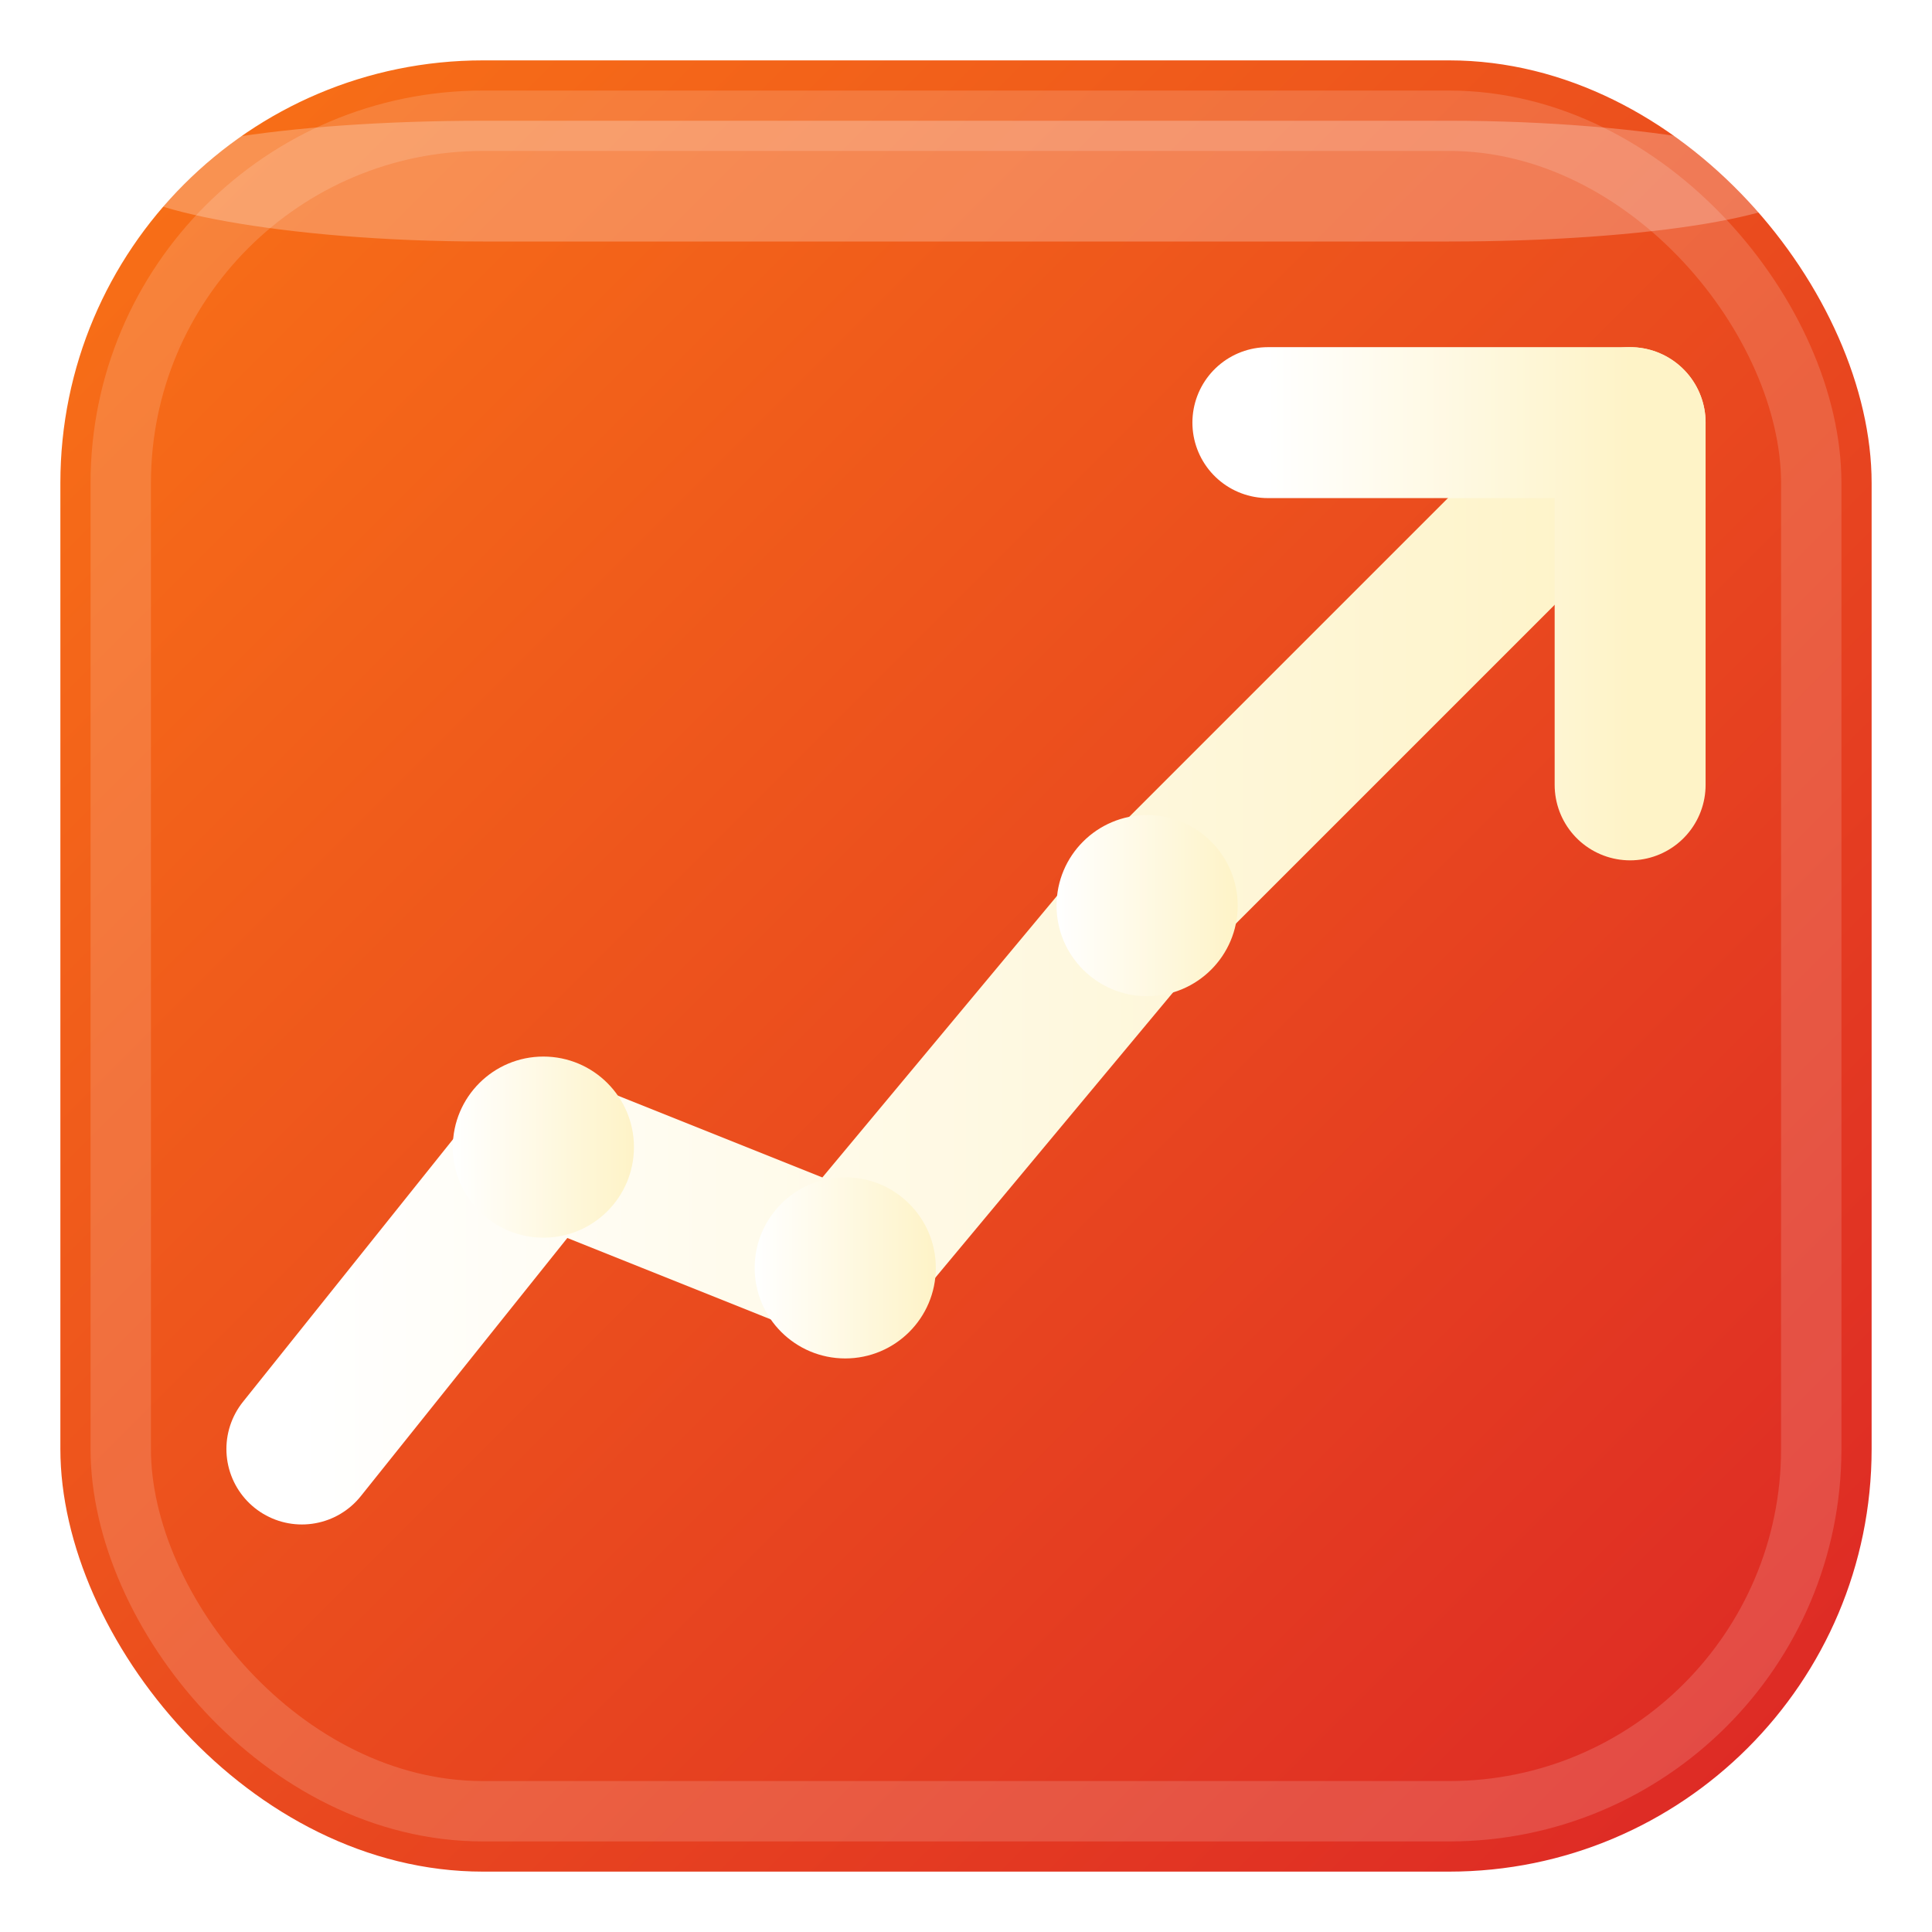 <svg width="32" height="32" viewBox="0 0 32 32" xmlns="http://www.w3.org/2000/svg">
  <defs>
    <linearGradient id="bgGradient" x1="0%" y1="0%" x2="100%" y2="100%">
      <stop offset="0%" style="stop-color:#F97316;stop-opacity:1" />
      <stop offset="100%" style="stop-color:#DC2626;stop-opacity:1" />
    </linearGradient>
    <linearGradient id="iconGradient" x1="0%" y1="0%" x2="100%" y2="0%">
      <stop offset="0%" style="stop-color:#FFFFFF;stop-opacity:1" />
      <stop offset="100%" style="stop-color:#FEF3C7;stop-opacity:1" />
    </linearGradient>
    <!-- Shadow for depth -->
    <filter id="shadow" x="-50%" y="-50%" width="200%" height="200%">
      <feDropShadow dx="0" dy="1" stdDeviation="1" flood-color="rgba(0,0,0,0.2)"/>
    </filter>
  </defs>
 
  <!-- Background rounded rectangle with shadow -->
  <rect x="1" y="1" width="30" height="30" rx="7" ry="7" fill="url(#bgGradient)" filter="url(#shadow)"/>
  
  <!-- Inner border for definition -->
  <rect x="2" y="2" width="28" height="28" rx="6" ry="6" fill="none" stroke="rgba(255,255,255,0.15)" stroke-width="1"/>
 
  <!-- TrendingUp icon with improved proportions -->
  <g fill="none" stroke="url(#iconGradient)" stroke-width="2.5" stroke-linecap="round" stroke-linejoin="round">
    <!-- Main trending line with better curve -->
    <polyline points="5,24 9,19 14,21 19,15 27,7"/>
    <!-- Arrow head - larger and more prominent -->
    <polyline points="21,7 27,7 27,13"/>
  </g>
  
  <!-- Data points for clarity -->
  <g fill="url(#iconGradient)">
    <circle cx="9" cy="19" r="1.5"/>
    <circle cx="14" cy="21" r="1.5"/>
    <circle cx="19" cy="15" r="1.5"/>
  </g>
 
  <!-- Subtle highlight for depth -->
  <rect x="2" y="2" width="28" height="2" rx="6" fill="rgba(255,255,255,0.25)"/>
</svg>